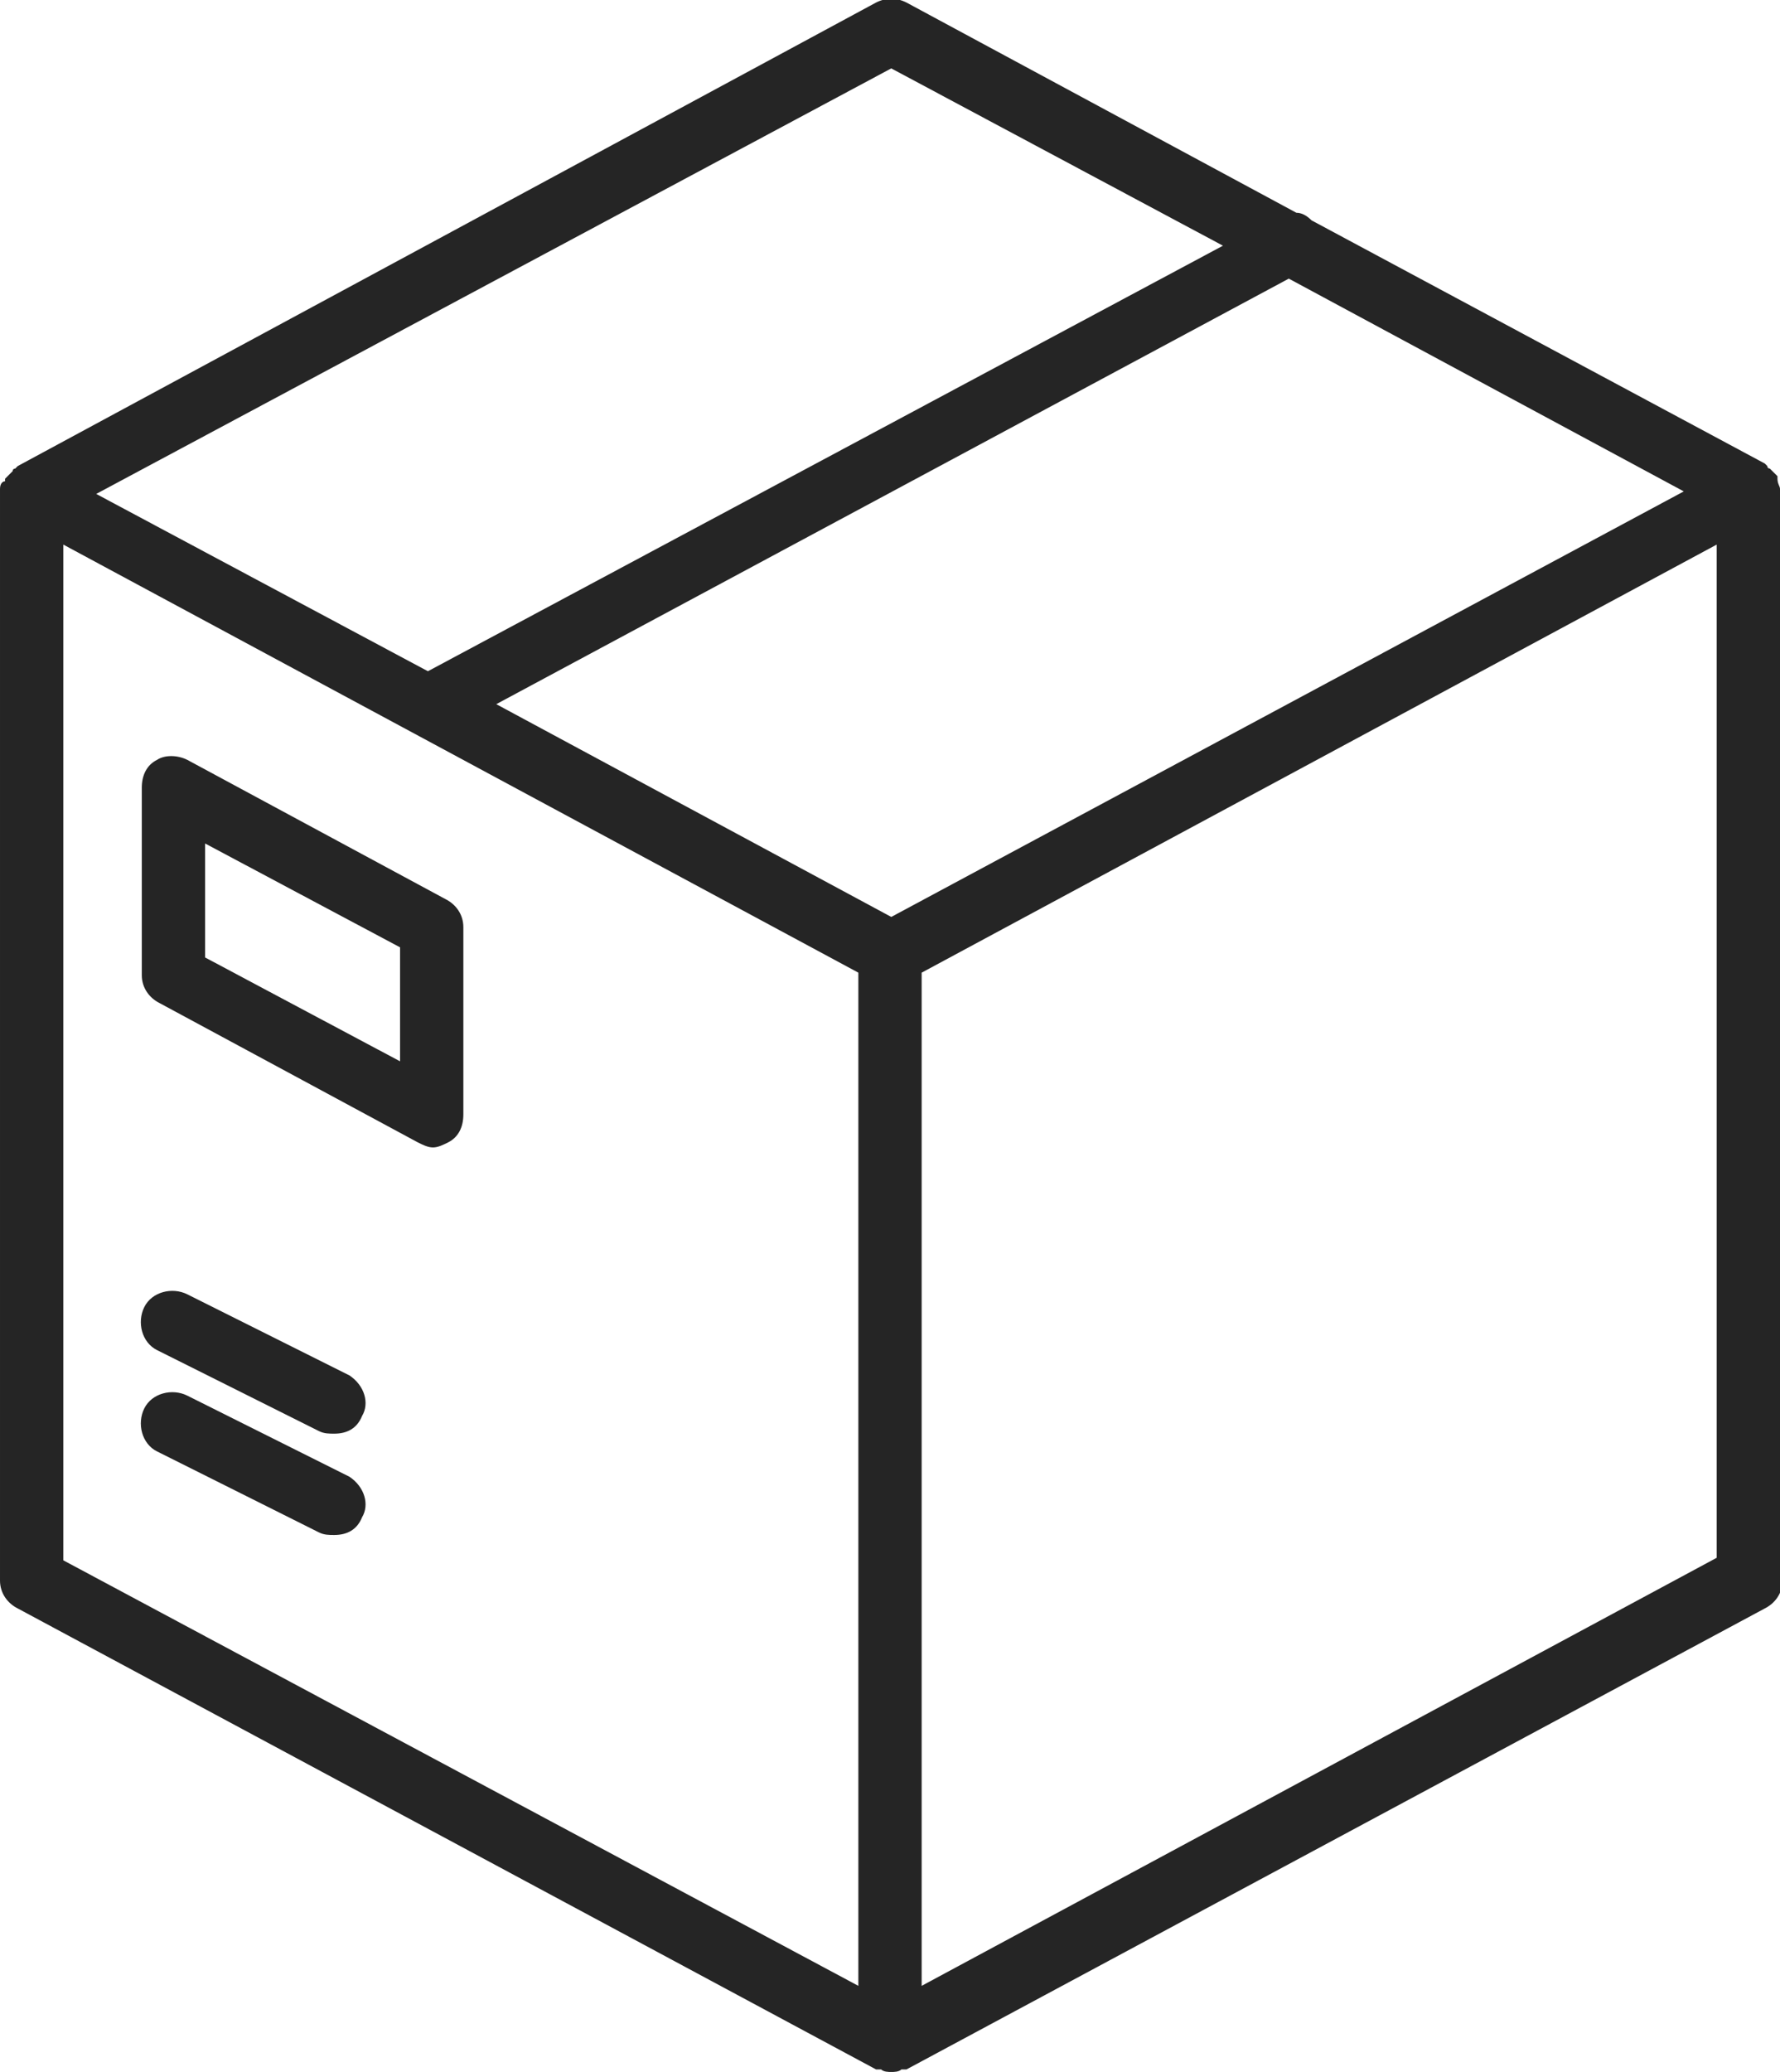 <svg xmlns="http://www.w3.org/2000/svg" viewBox="0 0 70.3 81.8"><path d="M70.3 19.4v-.1c0-.1-.1-.2-.1-.4v-.1l-.3-.3s-.1 0-.1-.1l-.1-.1-17.9-9.6c-.2-.2-.4-.3-.6-.3L35.8.1c-.4-.2-.8-.2-1.2 0L.7 18.4l-.1.1s-.1 0-.1.1l-.3.3v.1c-.1 0-.2.1-.2.3v43.1c0 .5.3.9.7 1.1l33.9 18.2h.2c.1.1.3.1.4.1.1 0 .3 0 .4-.1h.2l33.9-18.2c.4-.2.7-.6.7-1.1l-.1-43zM35.2 36.2l-15.6-8.4L50.9 11l15.6 8.4-31.3 16.8zm0-33.5l13.1 7-31.4 16.8-13.1-7L35.2 2.7zM2.5 21.5l31.4 16.9v40L2.5 61.6V21.5zm33.9 56.9v-40l31.4-16.9v40L36.4 78.4z" fill="#252525"></path><path d="M17.6 35.5L7.4 30c-.4-.2-.9-.2-1.2 0-.4.2-.6.6-.6 1.1v7.4c0 .5.3.9.7 1.1l10.2 5.5c.2.1.4.2.6.2.2 0 .4-.1.6-.2.4-.2.6-.6.6-1.1v-7.4c0-.5-.3-.9-.7-1.1zm-1.8 6.4l-7.7-4.1v-4.5l7.7 4.1v4.5zm-2 12.4l-6.4-3.2c-.6-.3-1.4-.1-1.7.5-.3.6-.1 1.4.5 1.7l6.4 3.2c.2.1.4.1.6.1.5 0 .9-.2 1.1-.7.3-.5.1-1.2-.5-1.6zm0 4l-6.4-3.2c-.6-.3-1.4-.1-1.7.5-.3.6-.1 1.4.5 1.7l6.4 3.2c.2.1.4.1.6.1.5 0 .9-.2 1.1-.7.3-.5.1-1.2-.5-1.6z" fill="#252525"></path></svg>